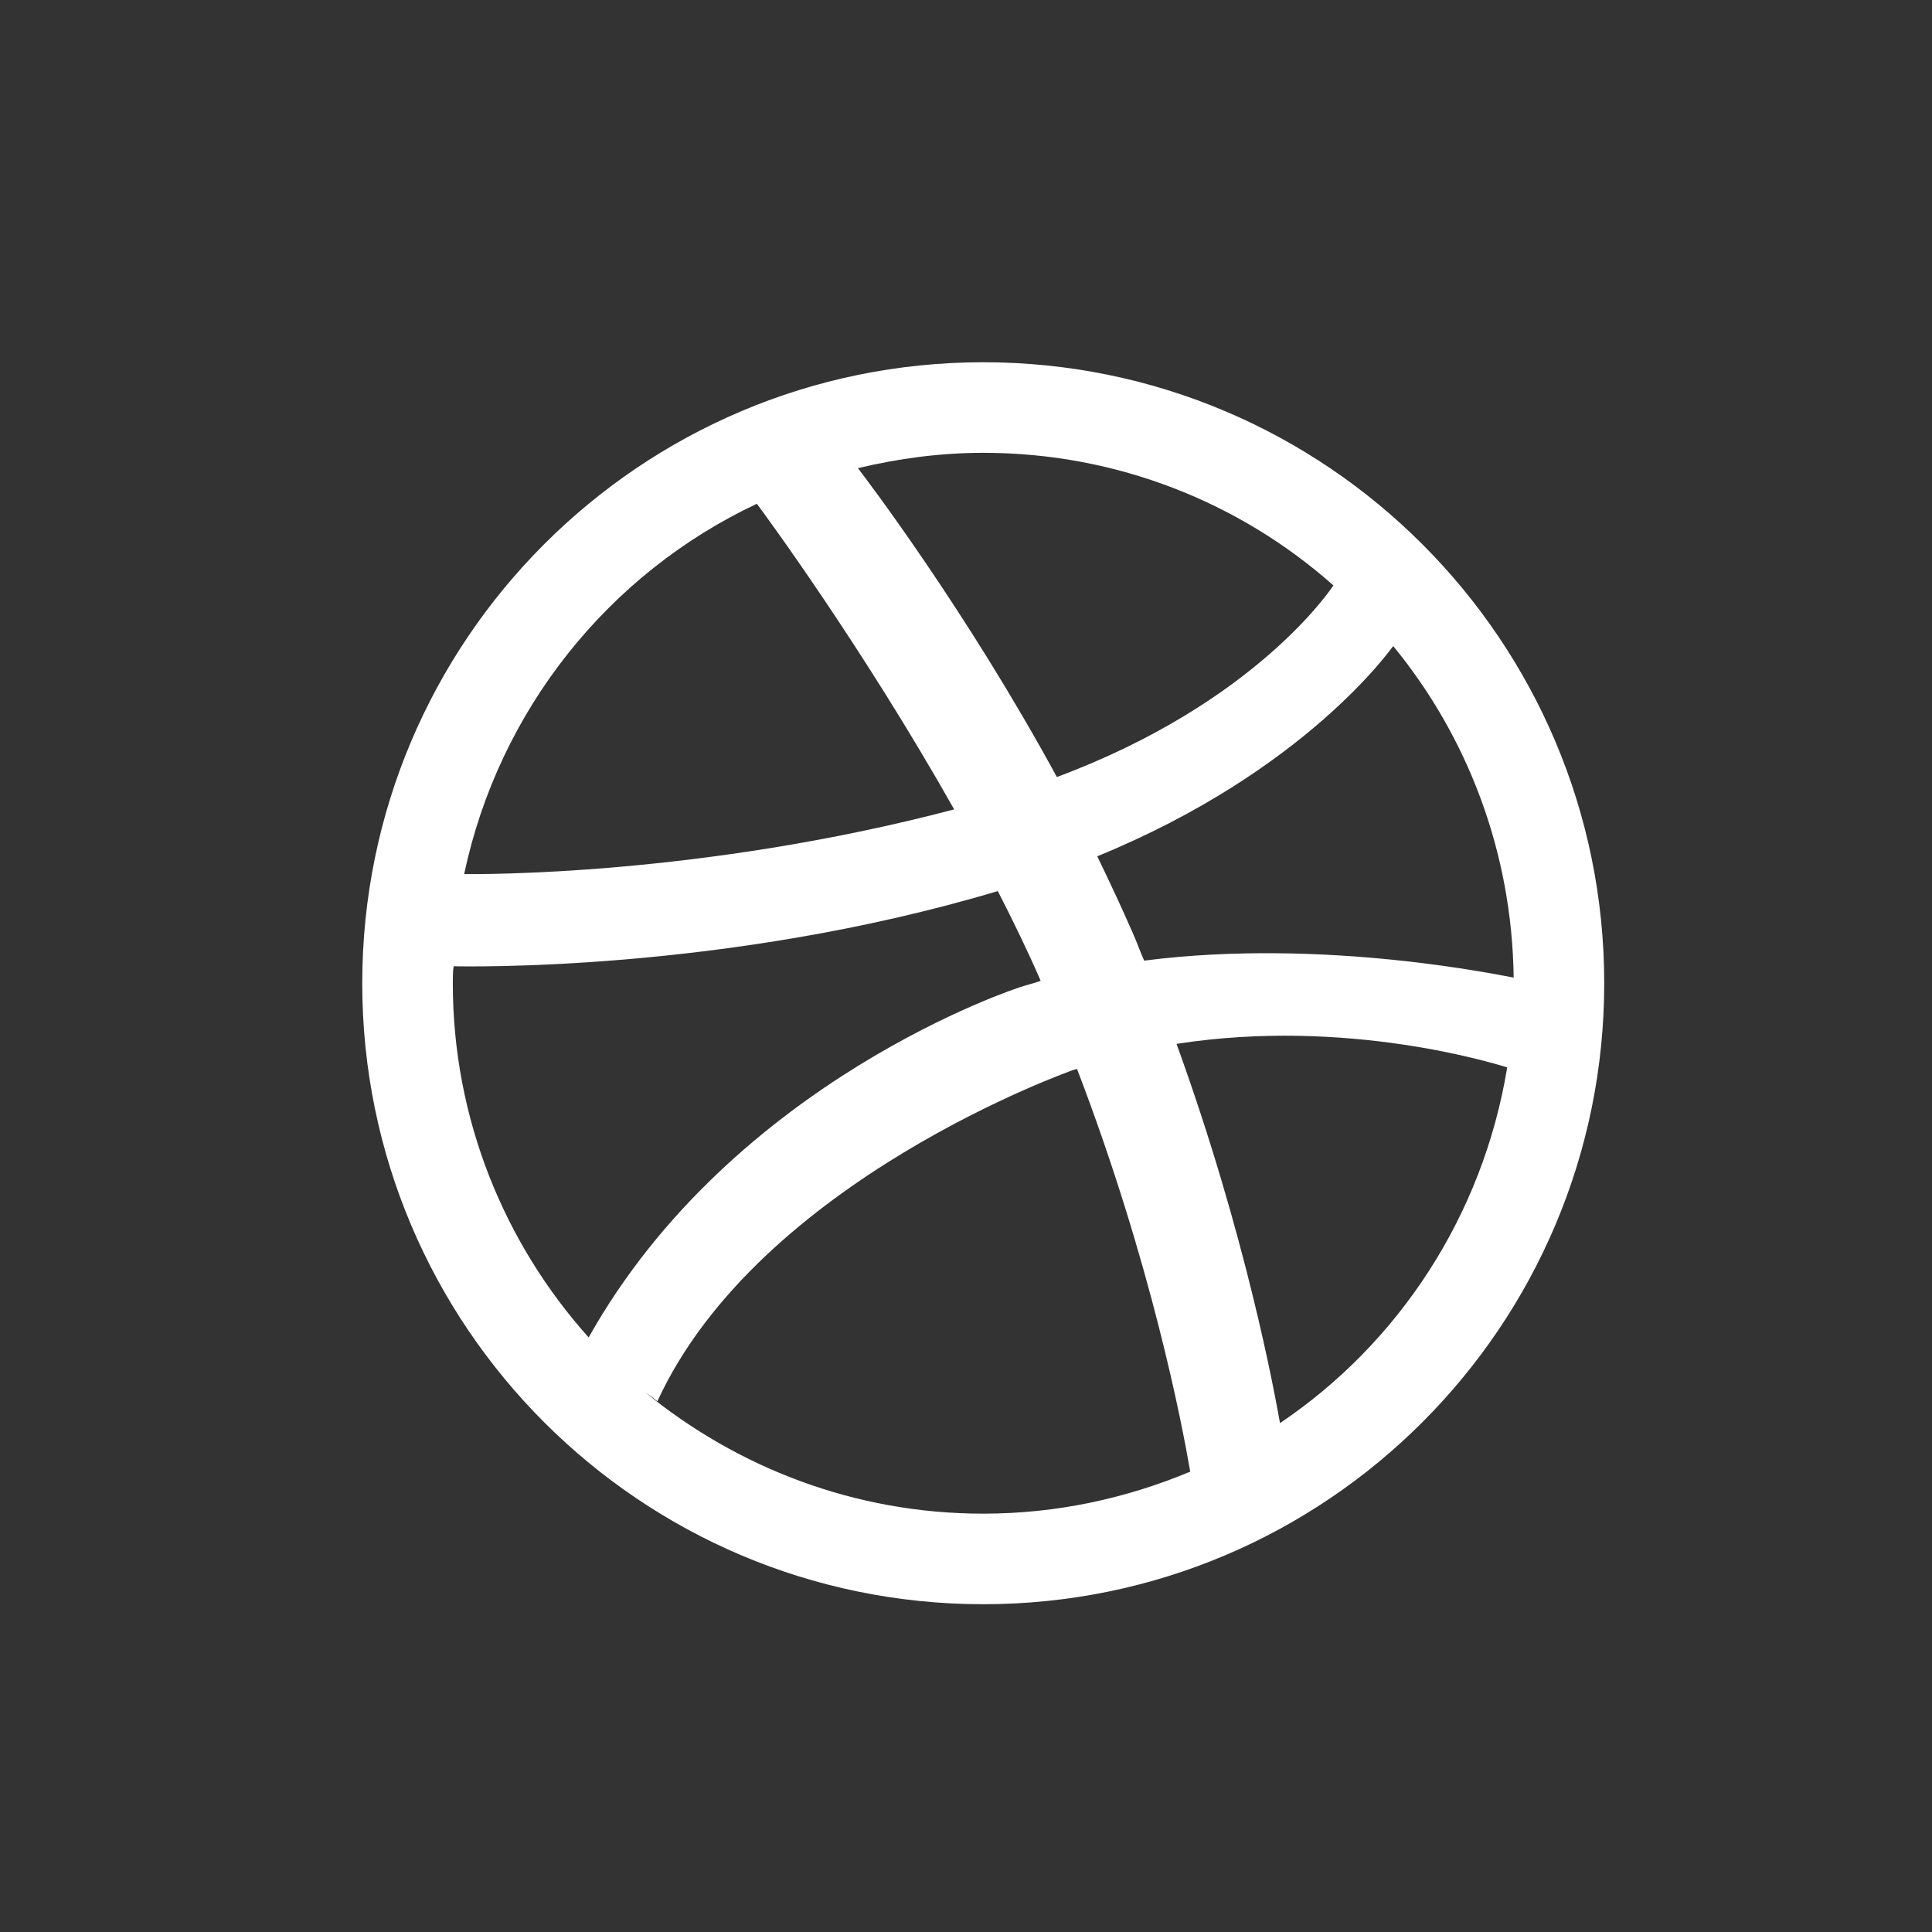 <svg width="32" height="32" viewBox="0 0 32 32" fill="none" xmlns="http://www.w3.org/2000/svg">
<rect x="0" y="0" width="32" height="32" fill="#333333" stroke="none"/>
<path d="M19.714 24.375C18.656 24.817 17.505 25.071 16.286 25.071C14.156 25.071 12.214 24.308 10.688 23.062C10.688 23.062 10.808 23.143 10.888 23.21C12.576 19.54 17.786 17.719 17.786 17.719C17.799 17.719 17.826 17.705 17.839 17.705C19.071 20.92 19.58 23.598 19.714 24.375ZM17.237 16.245C17.13 16.286 17.009 16.312 16.888 16.353C16.888 16.353 12.147 17.88 9.75 22.152C8.357 20.598 7.5 18.536 7.5 16.286C7.5 16.192 7.5 16.098 7.513 16.005C7.661 16.005 12 16.112 16.527 14.759C16.781 15.255 17.022 15.75 17.237 16.245ZM15.804 13.406C11.585 14.518 7.915 14.478 7.688 14.478C8.263 11.759 10.085 9.496 12.536 8.344C12.656 8.504 14.277 10.701 15.804 13.406ZM24.964 17.679C24.562 20.13 23.17 22.245 21.201 23.571C21.107 23.049 20.638 20.464 19.487 17.29C22.326 16.848 24.777 17.625 24.964 17.679ZM14.183 7.754C14.17 7.754 14.156 7.768 14.156 7.768C14.17 7.754 14.17 7.754 14.183 7.754ZM22.085 9.696C22.058 9.737 20.812 11.638 17.505 12.87C16.005 10.112 14.344 7.929 14.21 7.754C14.88 7.594 15.576 7.5 16.286 7.5C18.509 7.5 20.545 8.33 22.085 9.696ZM25.071 16.192C24.964 16.179 21.978 15.522 18.951 15.911C18.884 15.763 18.83 15.603 18.763 15.455C18.576 15.027 18.375 14.598 18.174 14.183C21.643 12.763 23.049 10.728 23.076 10.701C24.308 12.201 25.045 14.116 25.071 16.192ZM26.571 16.286C26.571 10.607 21.964 6 16.286 6C10.607 6 6 10.607 6 16.286C6 21.964 10.607 26.571 16.286 26.571C21.964 26.571 26.571 21.964 26.571 16.286Z" fill="white"/>
</svg>
